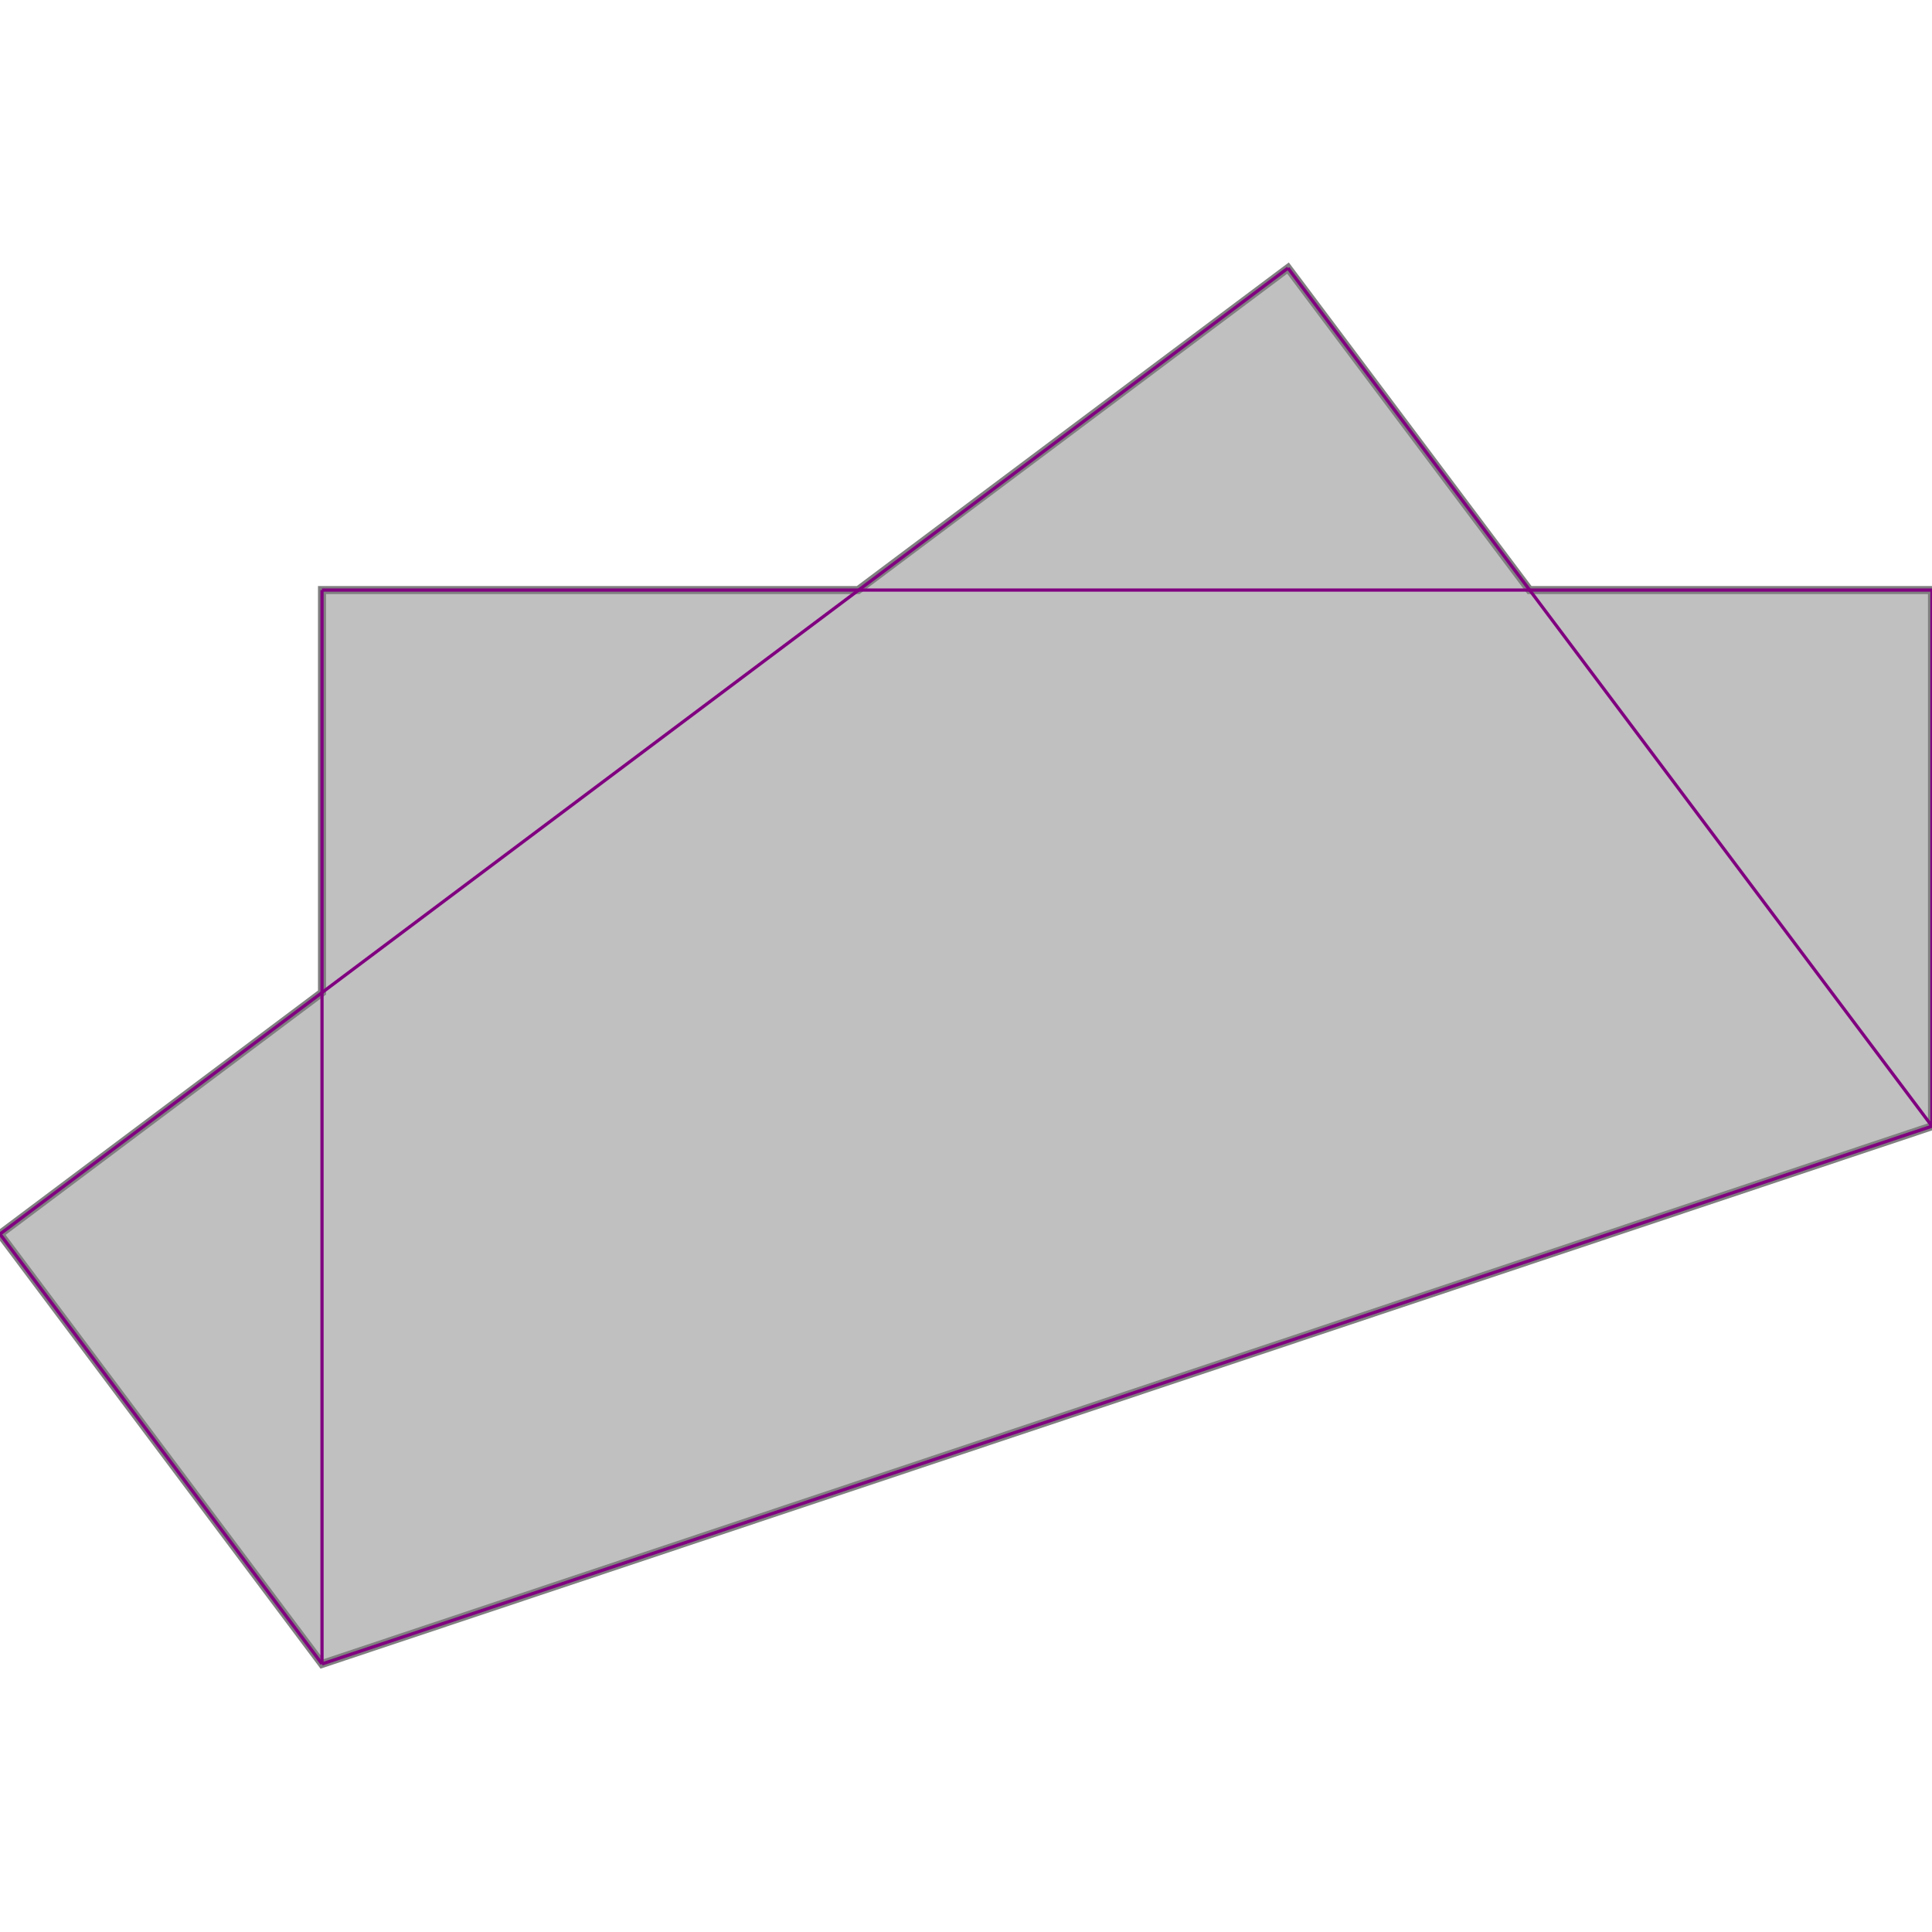<svg xmlns="http://www.w3.org/2000/svg" xmlns:xlink="http://www.w3.org/1999/xlink" width="400px" height="400px" viewBox="0.000 0.000 1.200 0.867"><path d="M0.800 0.000L0.950 0.200L1.200 0.200L1.200 0.533L0.200 0.867L0.000 0.600L0.200 0.450L0.200 0.200L0.533 0.200Z" fill="silver" stroke="gray" stroke-width="0.005"/><g fill="none" stroke="purple" stroke-width="0.002"><path d="M0.800 0.000L1.200 0.533"/><path d="M0.200 0.200L1.200 0.200"/><path d="M0.200 0.200L0.200 0.867"/><path d="M1.200 0.200L1.200 0.533"/><path d="M0.800 0.000L0.000 0.600"/><path d="M0.000 0.600L0.200 0.867"/><path d="M1.200 0.533L0.200 0.867"/></g></svg>